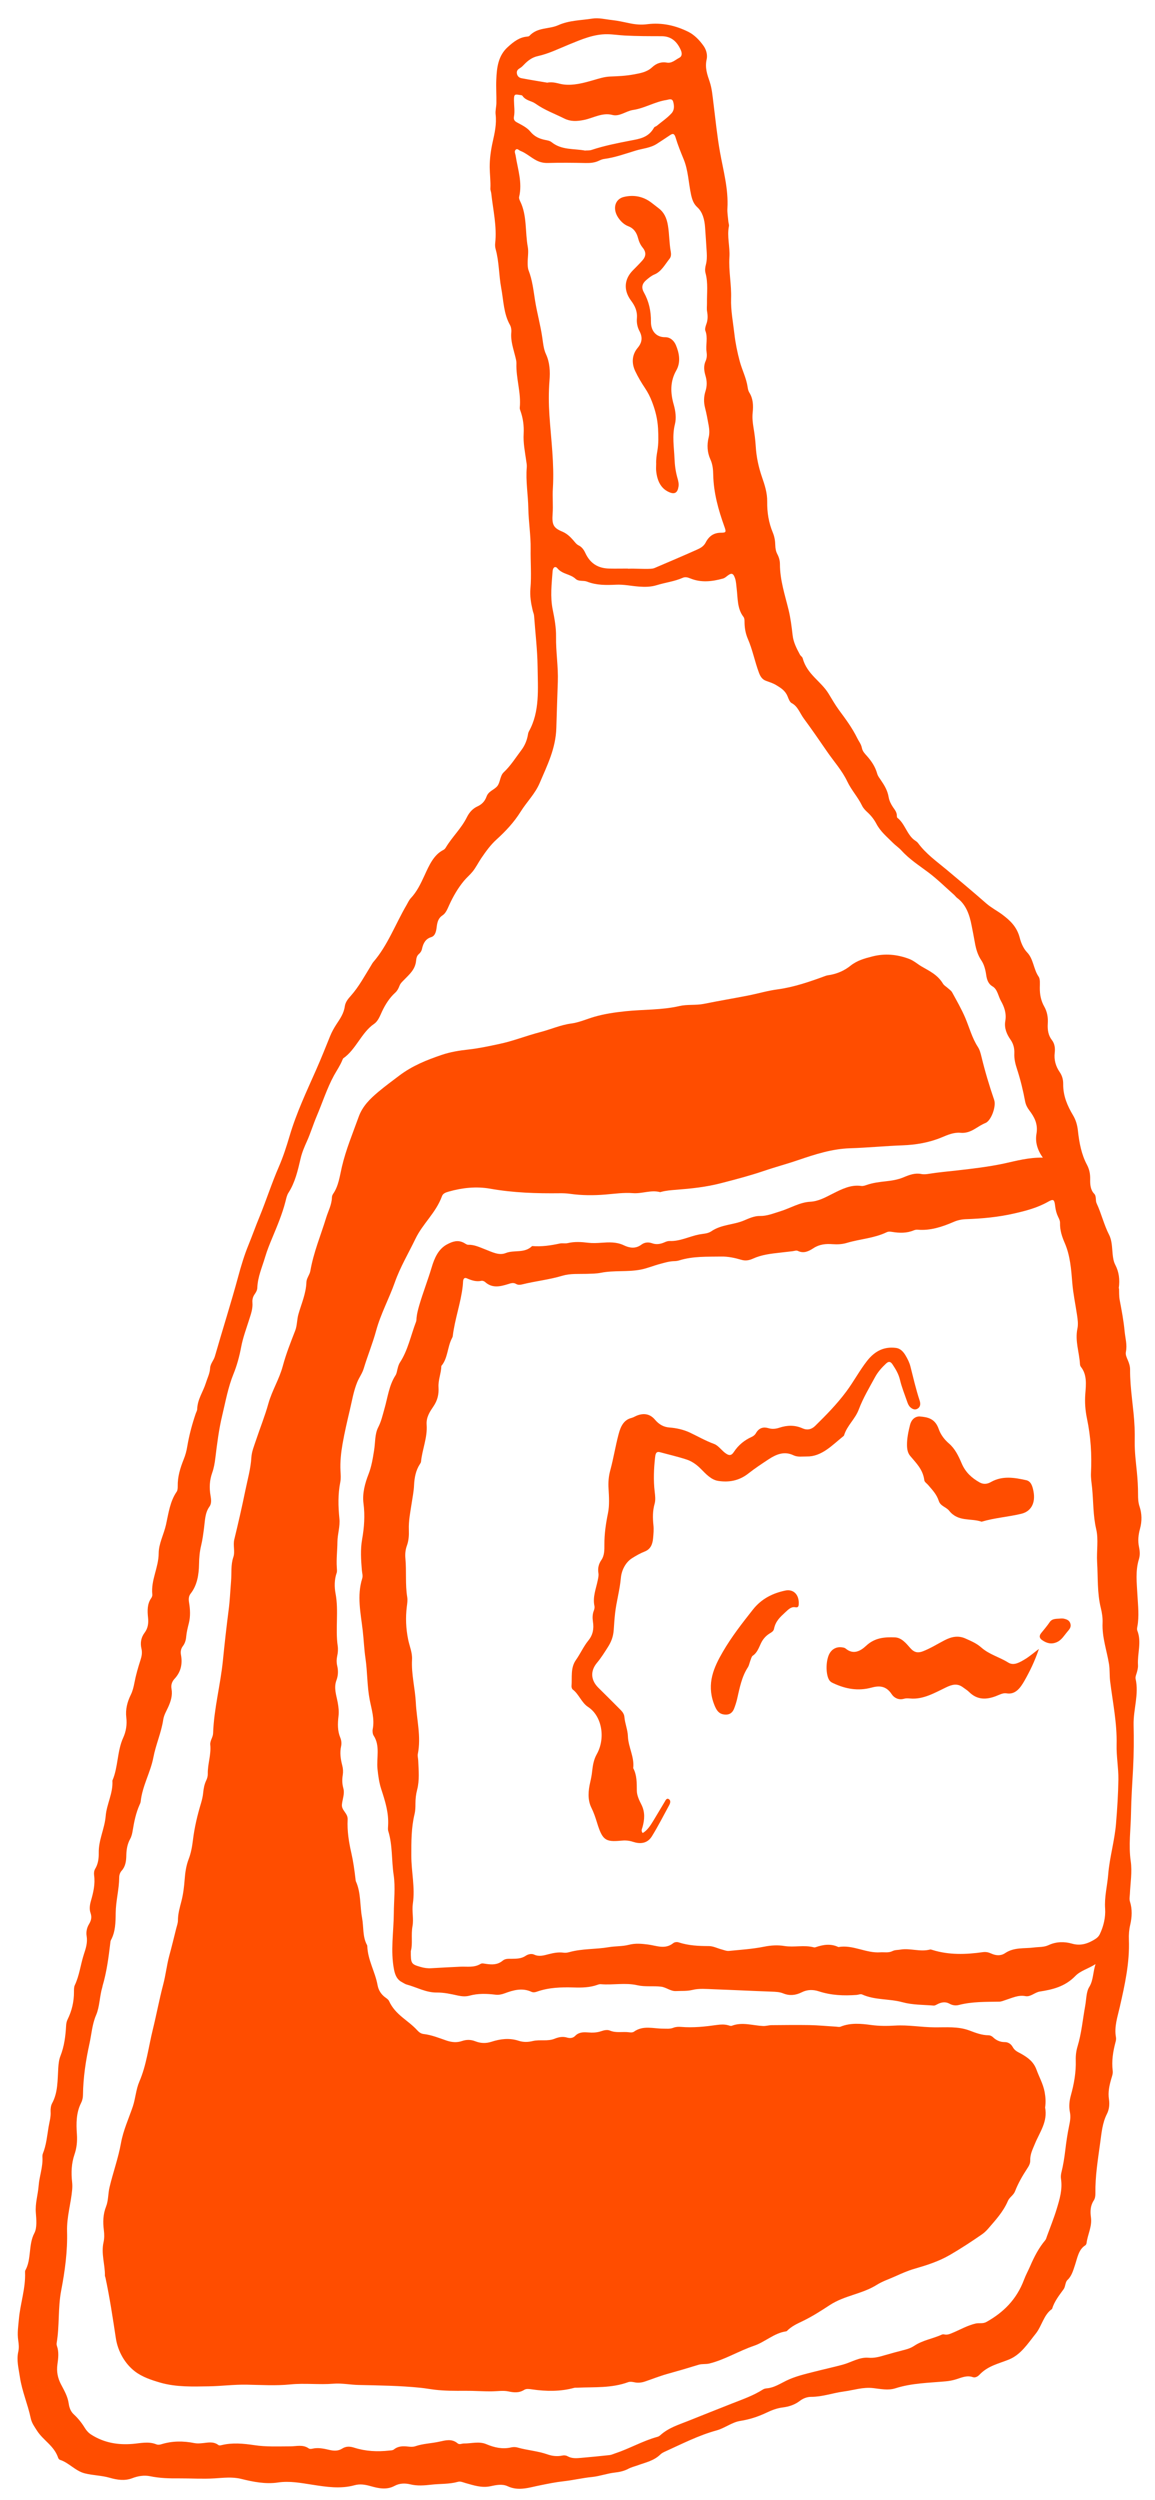 <svg width="49" height="106" viewBox="0 0 49 106" fill="none" xmlns="http://www.w3.org/2000/svg">
<path d="M47.474 54.631C47.481 54.766 47.471 54.945 47.501 55.112C47.584 55.554 47.669 55.991 47.711 56.445C47.739 56.736 47.826 57.015 47.766 57.314C47.74 57.436 47.796 57.55 47.841 57.656C47.898 57.788 47.944 57.921 47.943 58.074C47.937 58.898 48.101 59.703 48.134 60.523C48.142 60.723 48.142 60.925 48.139 61.125C48.134 61.553 48.188 61.977 48.23 62.4C48.262 62.719 48.281 63.038 48.281 63.359C48.281 63.53 48.287 63.701 48.343 63.87C48.447 64.177 48.45 64.501 48.365 64.813C48.293 65.074 48.266 65.328 48.323 65.598C48.359 65.768 48.369 65.946 48.316 66.114C48.164 66.609 48.227 67.115 48.254 67.62C48.278 68.07 48.336 68.523 48.25 68.973C48.239 69.023 48.232 69.088 48.248 69.132C48.442 69.614 48.248 70.108 48.278 70.593C48.286 70.713 48.254 70.831 48.22 70.944C48.197 71.018 48.161 71.106 48.176 71.175C48.327 71.84 48.077 72.477 48.092 73.133C48.105 73.746 48.102 74.36 48.071 74.971C48.036 75.609 47.993 76.25 47.982 76.886C47.972 77.56 47.872 78.23 47.971 78.917C48.036 79.364 47.955 79.843 47.934 80.308C47.929 80.414 47.904 80.517 47.937 80.623C48.041 80.949 48.024 81.281 47.949 81.609C47.899 81.818 47.884 82.027 47.892 82.239C47.929 83.225 47.719 84.158 47.505 85.099C47.412 85.511 47.262 85.929 47.344 86.382C47.355 86.443 47.344 86.517 47.326 86.58C47.22 86.978 47.154 87.38 47.206 87.801C47.221 87.922 47.175 88.035 47.142 88.149C47.062 88.427 47 88.709 47.047 89.01C47.08 89.227 47.054 89.448 46.959 89.632C46.767 90.008 46.732 90.437 46.675 90.85C46.579 91.558 46.46 92.268 46.472 92.992C46.474 93.1 46.457 93.214 46.402 93.297C46.257 93.516 46.247 93.761 46.283 94.019C46.335 94.41 46.141 94.74 46.096 95.106C46.092 95.142 46.066 95.185 46.041 95.201C45.761 95.374 45.71 95.718 45.609 96.025C45.531 96.259 45.468 96.5 45.287 96.668C45.188 96.76 45.205 96.945 45.125 97.057C44.938 97.318 44.734 97.565 44.632 97.898C44.281 98.136 44.196 98.628 43.94 98.945C43.602 99.365 43.31 99.839 42.791 100.046C42.373 100.214 41.907 100.309 41.553 100.686C41.48 100.763 41.373 100.823 41.272 100.788C41.018 100.698 40.789 100.81 40.555 100.882C40.415 100.925 40.273 100.952 40.128 100.965C39.407 101.032 38.684 101.037 37.977 101.264C37.675 101.359 37.352 101.287 37.048 101.253C36.613 101.201 36.212 101.341 35.795 101.397C35.331 101.459 34.881 101.626 34.407 101.624C34.243 101.624 34.072 101.687 33.932 101.795C33.708 101.967 33.457 102.041 33.206 102.073C32.956 102.104 32.732 102.192 32.502 102.302C32.15 102.469 31.782 102.585 31.407 102.644C31.048 102.7 30.751 102.95 30.402 103.046C29.64 103.253 28.921 103.623 28.192 103.954C28.13 103.983 28.066 104.017 28.016 104.066C27.739 104.336 27.393 104.403 27.067 104.522C26.929 104.572 26.786 104.604 26.654 104.675C26.468 104.774 26.276 104.812 26.073 104.835C25.754 104.871 25.444 104.988 25.123 105.021C24.716 105.06 24.314 105.158 23.906 105.203C23.574 105.24 23.246 105.307 22.916 105.374C22.462 105.462 22.008 105.635 21.536 105.413C21.307 105.305 21.041 105.363 20.807 105.413C20.437 105.493 20.1 105.376 19.754 105.28C19.644 105.249 19.537 105.195 19.428 105.226C19.056 105.331 18.676 105.304 18.3 105.347C17.999 105.381 17.7 105.406 17.401 105.332C17.176 105.278 16.946 105.287 16.742 105.397C16.399 105.583 16.049 105.5 15.727 105.41C15.489 105.343 15.274 105.307 15.044 105.37C14.444 105.536 13.85 105.442 13.25 105.349C12.767 105.275 12.289 105.181 11.791 105.255C11.272 105.332 10.746 105.23 10.233 105.102C9.854 105.008 9.475 105.057 9.102 105.08C8.605 105.111 8.11 105.078 7.614 105.08C7.193 105.084 6.781 105.075 6.364 104.988C6.117 104.938 5.857 104.977 5.605 105.075C5.29 105.194 4.968 105.145 4.648 105.053C4.304 104.954 3.946 104.956 3.595 104.867C3.197 104.767 2.919 104.41 2.541 104.293C2.513 104.284 2.481 104.246 2.469 104.213C2.295 103.693 1.842 103.48 1.571 103.06C1.462 102.889 1.346 102.736 1.302 102.523C1.176 101.929 0.931 101.381 0.842 100.772C0.791 100.419 0.693 100.071 0.776 99.706C0.812 99.547 0.797 99.385 0.773 99.228C0.725 98.918 0.776 98.617 0.803 98.313C0.863 97.651 1.09 97.023 1.063 96.345C1.063 96.318 1.062 96.286 1.072 96.266C1.343 95.79 1.195 95.174 1.46 94.677C1.574 94.461 1.544 94.104 1.52 93.817C1.487 93.419 1.61 93.057 1.639 92.673C1.669 92.268 1.824 91.882 1.8 91.464C1.797 91.412 1.8 91.353 1.819 91.308C1.962 90.954 1.997 90.571 2.059 90.19C2.095 89.969 2.164 89.76 2.147 89.526C2.14 89.412 2.159 89.272 2.21 89.178C2.463 88.715 2.439 88.189 2.472 87.677C2.484 87.5 2.502 87.326 2.564 87.171C2.725 86.763 2.78 86.333 2.804 85.891C2.809 85.798 2.825 85.708 2.866 85.625C3.045 85.263 3.14 84.874 3.138 84.45C3.138 84.358 3.137 84.25 3.171 84.174C3.368 83.764 3.418 83.291 3.559 82.857C3.641 82.611 3.722 82.364 3.675 82.083C3.647 81.91 3.686 81.733 3.773 81.587C3.863 81.436 3.908 81.297 3.841 81.108C3.782 80.944 3.809 80.764 3.857 80.596C3.959 80.243 4.044 79.888 3.992 79.506C3.98 79.412 3.992 79.311 4.038 79.236C4.162 79.03 4.194 78.796 4.189 78.555C4.18 78.007 4.439 77.533 4.483 77.003C4.525 76.484 4.803 76.032 4.768 75.495C5.017 74.922 4.965 74.243 5.229 73.672C5.347 73.412 5.394 73.121 5.358 72.818C5.317 72.472 5.402 72.157 5.546 71.863C5.627 71.699 5.668 71.528 5.704 71.342C5.765 71.02 5.856 70.704 5.956 70.396C6.012 70.227 6.042 70.074 6 69.895C5.941 69.647 5.99 69.418 6.135 69.225C6.274 69.041 6.307 68.829 6.281 68.591C6.25 68.296 6.241 68.004 6.418 67.755C6.445 67.717 6.468 67.654 6.462 67.607C6.396 66.991 6.729 66.47 6.732 65.856C6.734 65.445 6.952 65.052 7.044 64.638C7.149 64.155 7.215 63.649 7.498 63.243C7.535 63.189 7.541 63.092 7.54 63.015C7.532 62.6 7.651 62.229 7.797 61.865C7.865 61.696 7.913 61.521 7.943 61.335C8.024 60.854 8.149 60.386 8.304 59.932C8.325 59.871 8.364 59.809 8.366 59.746C8.378 59.325 8.617 59.011 8.732 58.64C8.797 58.429 8.901 58.238 8.914 58.004C8.926 57.811 9.065 57.687 9.117 57.505C9.441 56.373 9.799 55.258 10.107 54.119C10.227 53.674 10.364 53.218 10.542 52.784C10.7 52.397 10.845 51.988 11.005 51.601C11.293 50.9 11.525 50.17 11.827 49.476C12.009 49.06 12.155 48.608 12.287 48.161C12.579 47.175 13.008 46.273 13.414 45.354C13.62 44.887 13.812 44.41 14.003 43.934C14.077 43.752 14.167 43.59 14.271 43.431C14.42 43.203 14.585 42.977 14.627 42.671C14.655 42.475 14.778 42.34 14.888 42.215C15.224 41.837 15.47 41.377 15.74 40.94C15.773 40.886 15.803 40.828 15.842 40.783C16.444 40.089 16.779 39.172 17.25 38.368C17.307 38.271 17.351 38.165 17.427 38.082C17.682 37.813 17.844 37.477 18.008 37.12C18.201 36.7 18.398 36.241 18.813 36.035C18.852 36.015 18.889 35.976 18.913 35.934C19.186 35.478 19.567 35.133 19.808 34.648C19.915 34.434 20.061 34.28 20.256 34.19C20.428 34.111 20.563 33.99 20.641 33.774C20.727 33.536 20.963 33.495 21.098 33.329C21.225 33.174 21.21 32.893 21.369 32.745C21.658 32.475 21.877 32.125 22.119 31.803C22.247 31.634 22.34 31.433 22.386 31.208C22.399 31.143 22.405 31.071 22.435 31.017C22.91 30.169 22.817 29.203 22.807 28.266C22.798 27.549 22.71 26.834 22.659 26.118C22.653 26.034 22.619 25.967 22.601 25.891C22.527 25.581 22.474 25.268 22.503 24.945C22.552 24.387 22.503 23.828 22.512 23.272C22.521 22.708 22.425 22.135 22.414 21.565C22.404 20.978 22.298 20.398 22.348 19.809C22.356 19.719 22.336 19.623 22.323 19.529C22.271 19.151 22.192 18.782 22.216 18.385C22.234 18.057 22.189 17.719 22.074 17.407C22.061 17.371 22.047 17.328 22.05 17.29C22.115 16.65 21.886 16.043 21.909 15.407C21.912 15.31 21.886 15.227 21.865 15.137C21.783 14.793 21.656 14.461 21.692 14.085C21.703 13.985 21.682 13.859 21.635 13.778C21.366 13.303 21.363 12.746 21.264 12.214C21.162 11.666 21.177 11.097 21.026 10.56C21.007 10.486 20.998 10.4 21.007 10.322C21.088 9.595 20.916 8.897 20.84 8.189C20.832 8.124 20.799 8.059 20.804 7.995C20.82 7.692 20.778 7.389 20.775 7.092C20.773 6.741 20.822 6.375 20.9 6.025C20.986 5.641 21.074 5.258 21.026 4.849C21.008 4.696 21.056 4.532 21.059 4.373C21.065 4.042 21.041 3.705 21.055 3.382C21.074 2.879 21.13 2.37 21.536 2C21.796 1.762 22.04 1.579 22.363 1.552C22.396 1.548 22.437 1.544 22.459 1.521C22.81 1.144 23.282 1.247 23.68 1.069C24.148 0.86 24.638 0.865 25.121 0.789C25.404 0.744 25.676 0.82 25.953 0.849C26.219 0.878 26.482 0.939 26.745 0.993C26.987 1.042 27.225 1.058 27.473 1.025C28.072 0.95 28.661 1.078 29.207 1.352C29.448 1.472 29.678 1.699 29.857 1.959C29.968 2.121 30.022 2.335 29.978 2.524C29.9 2.869 30.004 3.162 30.103 3.452C30.207 3.757 30.228 4.069 30.269 4.386C30.354 5.069 30.422 5.753 30.542 6.432C30.682 7.225 30.908 8.005 30.86 8.836C30.849 9.02 30.884 9.207 30.9 9.395C30.906 9.461 30.936 9.531 30.924 9.591C30.836 10.029 30.974 10.459 30.945 10.901C30.908 11.486 31.037 12.068 31.016 12.658C31 13.164 31.1 13.663 31.156 14.158C31.198 14.533 31.279 14.928 31.38 15.308C31.481 15.688 31.664 16.029 31.72 16.425C31.73 16.502 31.751 16.585 31.791 16.647C31.951 16.902 31.963 17.192 31.932 17.49C31.908 17.708 31.932 17.913 31.966 18.124C32.01 18.385 32.045 18.65 32.061 18.915C32.088 19.371 32.18 19.8 32.326 20.225C32.439 20.553 32.553 20.895 32.548 21.265C32.541 21.726 32.612 22.165 32.785 22.578C32.857 22.749 32.887 22.931 32.891 23.12C32.894 23.257 32.918 23.385 32.98 23.5C33.048 23.628 33.088 23.771 33.088 23.917C33.088 24.596 33.3 25.221 33.454 25.854C33.542 26.218 33.585 26.571 33.627 26.938C33.661 27.239 33.801 27.504 33.939 27.76C33.969 27.814 34.036 27.848 34.052 27.906C34.239 28.598 34.822 28.872 35.153 29.412C35.294 29.643 35.43 29.882 35.592 30.104C35.869 30.479 36.153 30.857 36.368 31.297C36.434 31.433 36.532 31.545 36.564 31.709C36.594 31.861 36.693 31.956 36.782 32.057C36.971 32.27 37.132 32.506 37.215 32.805C37.245 32.909 37.308 32.985 37.364 33.068C37.513 33.286 37.652 33.507 37.7 33.796C37.728 33.956 37.798 34.093 37.882 34.219C37.958 34.333 38.052 34.433 38.049 34.599C38.049 34.624 38.055 34.662 38.069 34.673C38.388 34.913 38.481 35.403 38.81 35.63C38.858 35.664 38.911 35.697 38.947 35.745C39.291 36.21 39.735 36.52 40.153 36.869C40.717 37.342 41.283 37.813 41.837 38.3C42.056 38.491 42.304 38.614 42.529 38.783C42.854 39.028 43.144 39.295 43.265 39.772C43.32 39.994 43.43 40.231 43.574 40.379C43.847 40.66 43.847 41.102 44.065 41.412C44.135 41.513 44.114 41.72 44.113 41.88C44.11 42.17 44.165 42.437 44.301 42.676C44.426 42.896 44.469 43.136 44.451 43.399C44.435 43.658 44.469 43.9 44.63 44.103C44.741 44.246 44.77 44.435 44.746 44.63C44.708 44.941 44.794 45.217 44.952 45.448C45.06 45.604 45.107 45.77 45.105 45.961C45.099 46.469 45.287 46.891 45.522 47.285C45.644 47.491 45.704 47.7 45.731 47.947C45.785 48.451 45.881 48.95 46.113 49.384C46.215 49.577 46.254 49.77 46.25 49.988C46.245 50.219 46.259 50.447 46.42 50.613C46.526 50.725 46.463 50.894 46.525 51.024C46.726 51.453 46.836 51.934 47.054 52.357C47.176 52.595 47.176 52.896 47.203 53.172C47.22 53.334 47.242 53.485 47.314 53.626C47.468 53.921 47.517 54.244 47.462 54.624L47.474 54.631ZM46.487 83.27C46.158 83.481 45.844 83.549 45.618 83.782C45.181 84.232 44.654 84.355 44.114 84.439C43.901 84.472 43.72 84.675 43.507 84.634C43.203 84.574 42.938 84.711 42.66 84.798C42.574 84.825 42.487 84.866 42.401 84.868C41.825 84.879 41.248 84.861 40.678 85.009C40.549 85.043 40.41 85.027 40.284 84.956C40.122 84.865 39.959 84.886 39.797 84.962C39.735 84.991 39.67 85.039 39.609 85.034C39.165 84.998 38.713 85.009 38.284 84.891C37.718 84.737 37.127 84.81 36.577 84.564C36.511 84.533 36.424 84.574 36.346 84.582C35.801 84.623 35.266 84.603 34.732 84.428C34.502 84.353 34.252 84.349 34.015 84.47C33.762 84.598 33.499 84.628 33.231 84.519C33.072 84.454 32.905 84.45 32.736 84.443C31.914 84.414 31.091 84.371 30.269 84.342C29.969 84.331 29.661 84.3 29.372 84.371C29.136 84.428 28.911 84.407 28.681 84.419C28.446 84.432 28.267 84.257 28.04 84.232C27.706 84.194 27.363 84.246 27.044 84.173C26.521 84.052 26.004 84.173 25.486 84.127C25.443 84.124 25.398 84.135 25.356 84.151C25.022 84.273 24.673 84.277 24.333 84.266C23.807 84.252 23.289 84.264 22.781 84.443C22.706 84.47 22.625 84.486 22.549 84.452C22.159 84.27 21.783 84.376 21.405 84.517C21.277 84.564 21.151 84.589 21.011 84.571C20.647 84.528 20.28 84.515 19.919 84.614C19.751 84.659 19.595 84.645 19.426 84.609C19.131 84.544 18.831 84.477 18.533 84.481C18.077 84.488 17.676 84.255 17.247 84.14C17.182 84.122 17.124 84.077 17.062 84.046C16.859 83.947 16.767 83.767 16.716 83.508C16.561 82.711 16.701 81.919 16.707 81.124C16.71 80.578 16.779 80.02 16.7 79.492C16.608 78.875 16.658 78.238 16.473 77.639C16.45 77.569 16.461 77.481 16.465 77.402C16.497 76.85 16.334 76.349 16.173 75.856C16.083 75.576 16.046 75.295 16.015 75.004C15.967 74.531 16.137 74.023 15.851 73.587C15.809 73.522 15.796 73.4 15.812 73.317C15.9 72.879 15.76 72.465 15.683 72.063C15.572 71.485 15.59 70.897 15.506 70.319C15.448 69.931 15.434 69.528 15.388 69.133C15.304 68.398 15.134 67.663 15.367 66.923C15.403 66.809 15.36 66.685 15.351 66.566C15.316 66.13 15.285 65.701 15.364 65.256C15.45 64.766 15.489 64.26 15.421 63.746C15.364 63.316 15.489 62.876 15.632 62.51C15.764 62.171 15.816 61.836 15.871 61.49C15.924 61.164 15.897 60.802 16.044 60.519C16.172 60.272 16.229 60.013 16.304 59.75C16.446 59.262 16.503 58.734 16.781 58.31C16.826 58.24 16.841 58.139 16.862 58.051C16.888 57.948 16.912 57.851 16.97 57.763C17.306 57.249 17.43 56.615 17.652 56.036C17.67 55.99 17.667 55.932 17.671 55.878C17.689 55.691 17.737 55.516 17.788 55.337C17.946 54.8 18.148 54.285 18.309 53.748C18.429 53.345 18.595 52.952 18.977 52.754C19.217 52.627 19.434 52.566 19.676 52.692C19.737 52.723 19.799 52.779 19.861 52.777C20.125 52.768 20.361 52.887 20.607 52.981C20.882 53.087 21.172 53.242 21.455 53.128C21.822 52.983 22.244 53.152 22.575 52.831C22.971 52.864 23.36 52.808 23.75 52.723C23.858 52.7 23.974 52.732 24.082 52.707C24.371 52.638 24.661 52.655 24.948 52.691C25.138 52.714 25.323 52.705 25.512 52.691C25.831 52.669 26.153 52.649 26.468 52.8C26.706 52.914 26.962 52.957 27.21 52.772C27.344 52.671 27.503 52.655 27.663 52.712C27.84 52.777 28.014 52.75 28.187 52.674C28.259 52.642 28.339 52.613 28.414 52.617C28.845 52.635 29.238 52.424 29.654 52.341C29.825 52.307 30.023 52.31 30.171 52.209C30.605 51.91 31.111 51.939 31.568 51.745C31.777 51.656 32.007 51.55 32.245 51.556C32.539 51.561 32.812 51.446 33.093 51.361C33.523 51.229 33.927 50.975 34.376 50.952C34.72 50.934 35.021 50.766 35.321 50.613C35.715 50.415 36.099 50.219 36.541 50.283C36.615 50.294 36.696 50.265 36.77 50.24C37.039 50.147 37.314 50.114 37.592 50.084C37.845 50.056 38.094 50.017 38.338 49.914C38.577 49.813 38.824 49.721 39.09 49.777C39.197 49.799 39.313 49.784 39.422 49.766C39.818 49.703 40.216 49.669 40.612 49.624C41.283 49.547 41.949 49.471 42.615 49.327C43.129 49.215 43.645 49.071 44.242 49.082C44.008 48.759 43.913 48.419 43.971 48.076C44.045 47.646 43.878 47.359 43.666 47.076C43.582 46.965 43.519 46.847 43.49 46.698C43.403 46.23 43.29 45.768 43.144 45.321C43.074 45.107 43.021 44.894 43.032 44.662C43.042 44.44 42.989 44.248 42.866 44.073C42.71 43.853 42.598 43.584 42.648 43.298C42.707 42.959 42.603 42.687 42.463 42.437C42.347 42.23 42.317 41.943 42.107 41.822C41.934 41.723 41.869 41.547 41.84 41.345C41.807 41.116 41.752 40.896 41.632 40.718C41.478 40.491 41.404 40.233 41.356 39.956C41.316 39.72 41.267 39.487 41.222 39.253C41.132 38.77 40.973 38.34 40.601 38.068C40.555 38.033 40.519 37.977 40.474 37.938C40.117 37.623 39.773 37.282 39.398 36.999C39.004 36.702 38.591 36.442 38.245 36.062C38.129 35.936 37.989 35.844 37.873 35.727C37.631 35.482 37.358 35.264 37.183 34.933C37.079 34.736 36.949 34.574 36.798 34.437C36.708 34.354 36.624 34.268 36.568 34.152C36.391 33.787 36.123 33.507 35.944 33.131C35.72 32.662 35.374 32.284 35.085 31.862C34.764 31.394 34.439 30.924 34.103 30.468C33.936 30.243 33.845 29.942 33.584 29.81C33.506 29.77 33.454 29.63 33.412 29.524C33.312 29.277 33.121 29.165 32.936 29.052C32.8 28.967 32.646 28.922 32.497 28.866C32.347 28.812 32.264 28.7 32.198 28.524C32.021 28.052 31.926 27.542 31.724 27.081C31.637 26.879 31.593 26.655 31.587 26.425C31.584 26.331 31.596 26.227 31.541 26.154C31.272 25.81 31.303 25.365 31.252 24.949C31.234 24.803 31.23 24.655 31.183 24.518C31.111 24.309 31.04 24.279 30.879 24.399C30.813 24.448 30.751 24.508 30.675 24.529C30.213 24.657 29.75 24.713 29.29 24.526C29.18 24.481 29.073 24.45 28.963 24.499C28.607 24.655 28.23 24.697 27.864 24.81C27.613 24.888 27.359 24.89 27.1 24.87C26.778 24.846 26.459 24.774 26.133 24.791C25.721 24.81 25.309 24.819 24.907 24.661C24.75 24.598 24.556 24.668 24.42 24.544C24.187 24.327 23.864 24.356 23.647 24.095C23.557 23.987 23.456 24.055 23.444 24.218C23.404 24.762 23.337 25.3 23.449 25.85C23.526 26.225 23.596 26.614 23.59 26.996C23.58 27.637 23.688 28.266 23.665 28.909C23.643 29.56 23.62 30.212 23.602 30.862C23.577 31.749 23.207 32.464 22.894 33.203C22.701 33.657 22.349 33.997 22.092 34.408C21.801 34.873 21.444 35.25 21.067 35.592C20.811 35.823 20.613 36.1 20.417 36.387C20.294 36.569 20.195 36.772 20.055 36.949C19.937 37.095 19.801 37.205 19.683 37.347C19.432 37.65 19.229 37.997 19.059 38.37C18.984 38.536 18.912 38.722 18.776 38.808C18.602 38.92 18.554 39.084 18.528 39.289C18.506 39.477 18.47 39.68 18.292 39.734C18.067 39.803 17.958 39.976 17.904 40.228C17.885 40.322 17.835 40.395 17.769 40.451C17.689 40.52 17.664 40.615 17.653 40.727C17.619 41.107 17.369 41.309 17.158 41.529C17.074 41.617 16.988 41.684 16.942 41.812C16.901 41.922 16.846 42.019 16.761 42.094C16.528 42.307 16.354 42.576 16.209 42.882C16.119 43.075 16.043 43.294 15.868 43.413C15.337 43.776 15.095 44.507 14.564 44.871C14.548 44.884 14.539 44.914 14.528 44.938C14.432 45.177 14.288 45.383 14.167 45.602C13.871 46.145 13.677 46.759 13.43 47.338C13.286 47.678 13.176 48.044 13.023 48.384C12.918 48.617 12.814 48.858 12.755 49.111C12.635 49.626 12.519 50.136 12.239 50.57C12.173 50.671 12.143 50.81 12.112 50.938C11.975 51.473 11.764 51.97 11.557 52.469C11.444 52.739 11.333 53.011 11.248 53.296C11.122 53.727 10.933 54.134 10.916 54.604C10.912 54.712 10.854 54.802 10.796 54.885C10.729 54.982 10.698 55.103 10.709 55.222C10.731 55.489 10.644 55.718 10.569 55.955C10.447 56.341 10.303 56.723 10.229 57.123C10.155 57.517 10.047 57.907 9.907 58.251C9.675 58.82 9.567 59.431 9.426 60.02C9.287 60.599 9.209 61.213 9.136 61.818C9.11 62.033 9.074 62.243 9.005 62.436C8.889 62.759 8.874 63.08 8.932 63.415C8.961 63.577 8.979 63.752 8.887 63.878C8.695 64.142 8.698 64.465 8.657 64.778C8.624 65.029 8.593 65.281 8.534 65.525C8.471 65.784 8.448 66.043 8.444 66.314C8.436 66.773 8.364 67.215 8.087 67.568C8.005 67.674 7.996 67.796 8.02 67.941C8.069 68.231 8.084 68.528 8.014 68.813C7.966 69.005 7.917 69.193 7.899 69.395C7.887 69.541 7.845 69.681 7.758 69.793C7.677 69.899 7.651 70.025 7.678 70.166C7.752 70.568 7.662 70.903 7.406 71.178C7.302 71.292 7.245 71.429 7.277 71.607C7.325 71.885 7.247 72.13 7.138 72.373C7.06 72.548 6.955 72.712 6.925 72.913C6.842 73.467 6.612 73.96 6.507 74.512C6.384 75.153 6.039 75.715 5.968 76.387C5.962 76.438 5.937 76.486 5.916 76.533C5.768 76.868 5.692 77.23 5.632 77.598C5.611 77.731 5.583 77.861 5.52 77.973C5.405 78.182 5.364 78.409 5.359 78.656C5.356 78.901 5.325 79.135 5.162 79.315C5.096 79.389 5.057 79.49 5.057 79.602C5.053 80.111 4.913 80.6 4.908 81.11C4.904 81.508 4.898 81.908 4.705 82.261C4.687 82.292 4.684 82.337 4.68 82.376C4.606 82.994 4.526 83.612 4.35 84.205C4.346 84.218 4.347 84.232 4.343 84.245C4.223 84.634 4.232 85.077 4.078 85.434C3.908 85.828 3.884 86.25 3.794 86.655C3.639 87.362 3.529 88.084 3.52 88.821C3.519 88.94 3.493 89.059 3.439 89.165C3.23 89.576 3.23 90.037 3.262 90.484C3.284 90.79 3.253 91.077 3.162 91.34C3.029 91.729 3.015 92.117 3.059 92.518C3.071 92.625 3.071 92.727 3.062 92.835C3.01 93.428 2.829 93.99 2.845 94.601C2.869 95.451 2.753 96.297 2.595 97.12C2.454 97.857 2.529 98.608 2.404 99.34C2.398 99.378 2.401 99.423 2.413 99.459C2.507 99.72 2.472 99.983 2.436 100.248C2.395 100.549 2.445 100.817 2.583 101.084C2.716 101.34 2.871 101.597 2.914 101.902C2.943 102.104 3.007 102.253 3.137 102.372C3.314 102.536 3.468 102.727 3.601 102.945C3.675 103.066 3.765 103.159 3.878 103.23C4.424 103.576 5.014 103.668 5.617 103.619C5.959 103.592 6.298 103.5 6.639 103.639C6.698 103.662 6.775 103.655 6.838 103.635C7.307 103.489 7.778 103.489 8.253 103.585C8.351 103.604 8.453 103.599 8.554 103.59C8.796 103.572 9.039 103.493 9.268 103.668C9.299 103.691 9.355 103.682 9.397 103.671C9.86 103.556 10.326 103.603 10.787 103.671C11.298 103.749 11.808 103.723 12.318 103.722C12.584 103.722 12.847 103.633 13.098 103.81C13.14 103.841 13.209 103.832 13.262 103.819C13.497 103.768 13.727 103.815 13.957 103.869C14.145 103.914 14.339 103.931 14.513 103.819C14.685 103.709 14.85 103.722 15.029 103.779C15.516 103.934 16.014 103.956 16.515 103.9C16.581 103.893 16.659 103.896 16.709 103.855C16.9 103.702 17.106 103.709 17.318 103.732C17.417 103.743 17.524 103.75 17.617 103.718C17.952 103.603 18.3 103.599 18.64 103.523C18.897 103.468 19.166 103.385 19.414 103.595C19.492 103.662 19.588 103.601 19.676 103.601C19.996 103.606 20.321 103.496 20.638 103.632C20.978 103.776 21.324 103.851 21.685 103.767C21.771 103.747 21.865 103.747 21.95 103.77C22.371 103.891 22.807 103.916 23.223 104.062C23.429 104.134 23.638 104.158 23.852 104.113C23.932 104.096 24.008 104.102 24.082 104.143C24.262 104.244 24.453 104.228 24.641 104.212C25.047 104.177 25.453 104.136 25.859 104.093C25.936 104.086 26.01 104.048 26.085 104.024C26.696 103.824 27.268 103.489 27.887 103.32C27.929 103.309 27.972 103.286 28.007 103.255C28.36 102.934 28.786 102.808 29.196 102.644C29.817 102.394 30.44 102.149 31.063 101.902C31.506 101.727 31.957 101.574 32.374 101.307C32.421 101.277 32.481 101.268 32.535 101.262C32.83 101.239 33.091 101.068 33.353 100.94C33.738 100.752 34.139 100.662 34.535 100.56C34.937 100.457 35.341 100.37 35.742 100.262C36.109 100.165 36.457 99.931 36.843 99.965C37.073 99.985 37.285 99.933 37.502 99.868C37.803 99.781 38.105 99.698 38.409 99.621C38.541 99.587 38.664 99.54 38.785 99.46C39.153 99.215 39.577 99.16 39.965 98.981C39.995 98.969 40.033 98.97 40.065 98.978C40.192 99.005 40.304 98.956 40.421 98.906C40.744 98.772 41.053 98.59 41.395 98.514C41.547 98.482 41.699 98.533 41.852 98.446C42.55 98.053 43.123 97.516 43.447 96.648C43.519 96.455 43.62 96.275 43.701 96.088C43.875 95.682 44.072 95.306 44.343 94.983C44.38 94.938 44.398 94.868 44.419 94.806C44.555 94.43 44.705 94.064 44.824 93.675C44.956 93.241 45.081 92.837 45.011 92.372C44.997 92.284 45.011 92.183 45.032 92.097C45.105 91.801 45.153 91.502 45.19 91.196C45.232 90.839 45.283 90.484 45.356 90.135C45.397 89.936 45.432 89.754 45.389 89.549C45.343 89.313 45.364 89.084 45.43 88.843C45.564 88.362 45.654 87.864 45.638 87.349C45.632 87.147 45.657 86.951 45.716 86.758C45.883 86.205 45.934 85.619 46.038 85.048C46.087 84.778 46.081 84.454 46.208 84.25C46.392 83.955 46.359 83.623 46.483 83.261L46.487 83.27ZM17.429 82.715C17.424 83.254 17.444 83.279 17.837 83.394C17.99 83.439 18.142 83.461 18.3 83.45C18.712 83.425 19.122 83.405 19.534 83.385C19.822 83.373 20.113 83.434 20.39 83.266C20.45 83.228 20.543 83.257 20.62 83.266C20.867 83.302 21.107 83.313 21.327 83.129C21.441 83.034 21.583 83.052 21.716 83.05C21.916 83.046 22.115 83.05 22.301 82.924C22.408 82.852 22.553 82.823 22.659 82.872C22.876 82.974 23.08 82.904 23.28 82.854C23.491 82.8 23.694 82.762 23.909 82.791C23.984 82.802 24.065 82.791 24.141 82.771C24.694 82.614 25.264 82.654 25.823 82.558C26.106 82.51 26.405 82.528 26.679 82.457C26.962 82.385 27.213 82.41 27.49 82.445C27.841 82.488 28.213 82.668 28.562 82.387C28.619 82.34 28.72 82.331 28.789 82.353C29.21 82.492 29.639 82.51 30.073 82.511C30.258 82.511 30.442 82.609 30.627 82.657C30.724 82.683 30.825 82.726 30.921 82.717C31.421 82.668 31.923 82.636 32.416 82.537C32.708 82.479 32.993 82.461 33.279 82.508C33.694 82.574 34.115 82.454 34.527 82.565C34.548 82.571 34.572 82.569 34.594 82.562C34.918 82.45 35.242 82.396 35.568 82.553C36.174 82.441 36.738 82.82 37.343 82.776C37.517 82.764 37.694 82.809 37.866 82.722C37.971 82.67 38.086 82.681 38.195 82.661C38.616 82.589 39.037 82.771 39.458 82.657C39.489 82.65 39.525 82.666 39.556 82.675C40.263 82.895 40.979 82.87 41.696 82.769C41.824 82.751 41.932 82.773 42.051 82.827C42.242 82.915 42.451 82.937 42.635 82.814C43.023 82.551 43.454 82.625 43.866 82.571C44.075 82.544 44.286 82.565 44.487 82.47C44.809 82.32 45.155 82.315 45.475 82.407C45.845 82.515 46.153 82.41 46.465 82.214C46.544 82.164 46.612 82.102 46.66 82.003C46.82 81.67 46.908 81.281 46.884 80.931C46.848 80.425 46.976 79.957 47.015 79.474C47.072 78.751 47.287 78.05 47.346 77.322C47.397 76.699 47.438 76.074 47.447 75.447C47.453 74.957 47.359 74.468 47.371 73.973C47.394 73.059 47.206 72.173 47.096 71.279C47.066 71.04 47.087 70.8 47.05 70.562C46.956 69.978 46.749 69.422 46.776 68.807C46.785 68.598 46.751 68.378 46.701 68.175C46.543 67.537 46.584 66.879 46.544 66.231C46.517 65.764 46.609 65.279 46.505 64.833C46.37 64.256 46.389 63.67 46.332 63.09C46.311 62.88 46.274 62.665 46.284 62.454C46.323 61.678 46.274 60.91 46.116 60.157C46.042 59.802 46.015 59.454 46.044 59.089C46.074 58.694 46.12 58.281 45.854 57.95C45.833 57.923 45.82 57.878 45.817 57.84C45.789 57.337 45.6 56.854 45.708 56.336C45.749 56.141 45.72 55.941 45.69 55.741C45.624 55.294 45.529 54.856 45.492 54.402C45.445 53.819 45.403 53.233 45.168 52.696C45.054 52.435 44.964 52.161 44.971 51.856C44.974 51.759 44.932 51.678 44.892 51.597C44.823 51.456 44.785 51.309 44.765 51.145C44.731 50.847 44.69 50.826 44.466 50.952C44.011 51.211 43.514 51.339 43.032 51.449C42.358 51.604 41.666 51.669 40.977 51.692C40.8 51.698 40.625 51.734 40.454 51.809C39.962 52.022 39.461 52.184 38.929 52.138C38.875 52.132 38.816 52.145 38.765 52.166C38.463 52.291 38.156 52.282 37.846 52.231C37.768 52.219 37.691 52.209 37.616 52.246C37.072 52.505 36.485 52.53 35.925 52.698C35.727 52.757 35.531 52.766 35.328 52.752C35.048 52.73 34.768 52.752 34.514 52.919C34.303 53.058 34.093 53.157 33.846 53.036C33.782 53.006 33.694 53.042 33.616 53.051C33.439 53.071 33.263 53.092 33.085 53.112C32.697 53.155 32.309 53.199 31.942 53.366C31.779 53.44 31.625 53.465 31.454 53.415C31.174 53.332 30.879 53.271 30.602 53.276C30.007 53.287 29.401 53.256 28.813 53.44C28.738 53.464 28.658 53.471 28.581 53.472C28.38 53.48 28.189 53.539 27.993 53.592C27.723 53.663 27.462 53.775 27.186 53.829C26.623 53.939 26.055 53.853 25.494 53.964C25.296 54.004 25.096 54.002 24.894 54.01C24.55 54.02 24.192 53.99 23.862 54.089C23.298 54.258 22.723 54.316 22.157 54.456C22.068 54.478 21.978 54.487 21.895 54.438C21.774 54.366 21.664 54.411 21.542 54.449C21.217 54.548 20.886 54.629 20.581 54.357C20.541 54.321 20.473 54.294 20.425 54.305C20.207 54.354 20.005 54.287 19.805 54.199C19.709 54.155 19.656 54.209 19.646 54.327C19.64 54.393 19.64 54.46 19.631 54.527C19.549 55.253 19.294 55.928 19.207 56.653C19.202 56.691 19.18 56.727 19.163 56.761C18.98 57.125 18.996 57.599 18.724 57.914C18.718 58.222 18.585 58.505 18.604 58.818C18.622 59.121 18.56 59.375 18.39 59.627C18.244 59.843 18.076 60.081 18.1 60.409C18.14 60.953 17.913 61.444 17.862 61.971C17.859 62.008 17.834 62.045 17.814 62.076C17.641 62.339 17.581 62.651 17.566 62.973C17.555 63.229 17.504 63.472 17.467 63.721C17.41 64.099 17.33 64.48 17.345 64.867C17.354 65.099 17.339 65.325 17.262 65.534C17.196 65.714 17.182 65.899 17.199 66.081C17.249 66.625 17.187 67.177 17.277 67.721C17.298 67.847 17.276 67.987 17.259 68.119C17.201 68.587 17.221 69.047 17.315 69.51C17.372 69.795 17.497 70.067 17.48 70.362C17.446 70.984 17.61 71.578 17.641 72.189C17.677 72.915 17.874 73.632 17.725 74.371C17.709 74.456 17.74 74.555 17.743 74.648C17.76 75.061 17.802 75.477 17.697 75.883C17.646 76.077 17.625 76.272 17.625 76.474C17.625 76.62 17.622 76.773 17.588 76.912C17.446 77.495 17.449 78.088 17.45 78.688C17.45 79.364 17.616 80.032 17.515 80.711C17.468 81.03 17.557 81.358 17.5 81.668C17.432 82.039 17.515 82.416 17.432 82.711L17.429 82.715ZM26.641 24.113C26.963 24.099 27.287 24.133 27.61 24.115C27.666 24.111 27.723 24.104 27.774 24.081C28.369 23.827 28.966 23.574 29.56 23.308C29.703 23.245 29.851 23.171 29.939 23C30.087 22.711 30.303 22.589 30.583 22.587C30.813 22.587 30.813 22.555 30.729 22.32C30.478 21.621 30.275 20.904 30.258 20.133C30.254 19.904 30.234 19.688 30.138 19.479C30.006 19.189 29.984 18.866 30.064 18.547C30.108 18.371 30.094 18.203 30.064 18.034C30.019 17.787 29.975 17.537 29.912 17.295C29.849 17.052 29.857 16.811 29.929 16.587C30.002 16.357 29.995 16.149 29.929 15.928C29.869 15.722 29.841 15.513 29.936 15.306C29.992 15.184 29.995 15.05 29.975 14.915C29.933 14.621 30.039 14.317 29.924 14.023C29.897 13.955 29.932 13.836 29.962 13.753C30.031 13.573 30.032 13.398 29.998 13.207C29.977 13.094 29.995 12.969 29.993 12.848C29.987 12.425 30.045 11.998 29.932 11.582C29.9 11.466 29.914 11.344 29.945 11.227C29.99 11.059 29.993 10.885 29.983 10.712C29.96 10.351 29.939 9.993 29.912 9.634C29.888 9.306 29.807 8.991 29.583 8.787C29.425 8.643 29.365 8.468 29.318 8.256C29.21 7.755 29.199 7.225 29.002 6.748C28.879 6.449 28.756 6.148 28.663 5.836C28.604 5.641 28.535 5.658 28.419 5.735C28.235 5.859 28.05 5.98 27.866 6.099C27.584 6.279 27.267 6.294 26.966 6.386C26.524 6.521 26.088 6.679 25.634 6.739C25.557 6.748 25.482 6.78 25.41 6.814C25.229 6.901 25.044 6.915 24.852 6.912C24.318 6.901 23.781 6.894 23.247 6.91C23.074 6.915 22.918 6.883 22.762 6.804C22.526 6.683 22.321 6.49 22.074 6.395C22.005 6.368 21.938 6.268 21.864 6.364C21.813 6.431 21.862 6.514 21.874 6.591C21.965 7.173 22.169 7.741 22.023 8.353C22.011 8.405 22.043 8.483 22.07 8.539C22.365 9.14 22.273 9.832 22.392 10.476C22.431 10.69 22.383 10.928 22.386 11.153C22.386 11.258 22.39 11.375 22.426 11.467C22.583 11.87 22.631 12.306 22.698 12.733C22.783 13.27 22.931 13.785 23.008 14.326C23.04 14.549 23.065 14.807 23.16 15.011C23.328 15.371 23.342 15.749 23.312 16.137C23.273 16.629 23.276 17.113 23.309 17.609C23.378 18.639 23.52 19.668 23.455 20.709C23.432 21.068 23.471 21.428 23.444 21.789C23.411 22.248 23.482 22.385 23.849 22.537C24.038 22.616 24.18 22.745 24.317 22.902C24.389 22.985 24.455 23.081 24.551 23.126C24.683 23.189 24.771 23.311 24.835 23.452C25.055 23.924 25.411 24.095 25.837 24.106C26.105 24.113 26.371 24.106 26.638 24.106L26.641 24.113ZM23.207 3.506C23.494 3.451 23.694 3.555 23.898 3.58C24.329 3.636 24.763 3.517 25.175 3.398C25.411 3.33 25.635 3.256 25.881 3.245C26.214 3.233 26.55 3.218 26.878 3.157C27.15 3.106 27.442 3.063 27.666 2.852C27.858 2.674 28.067 2.615 28.288 2.654C28.502 2.694 28.648 2.537 28.816 2.452C28.938 2.391 28.945 2.261 28.879 2.115C28.705 1.726 28.445 1.537 28.072 1.535C27.548 1.534 27.025 1.535 26.5 1.506C26.256 1.494 26.014 1.454 25.769 1.451C25.199 1.442 24.673 1.669 24.15 1.883C23.709 2.063 23.276 2.278 22.816 2.379C22.586 2.429 22.402 2.56 22.232 2.739C22.183 2.791 22.131 2.843 22.073 2.879C21.989 2.932 21.909 2.982 21.928 3.115C21.947 3.234 22.028 3.297 22.118 3.315C22.501 3.388 22.886 3.449 23.204 3.503L23.207 3.506ZM24.834 6.382C24.913 6.375 25.007 6.386 25.09 6.359C25.635 6.177 26.192 6.069 26.751 5.96C27.126 5.888 27.508 5.84 27.747 5.411C27.768 5.371 27.826 5.366 27.863 5.335C28.072 5.16 28.297 5.013 28.488 4.805C28.617 4.665 28.604 4.483 28.562 4.323C28.517 4.15 28.378 4.223 28.273 4.24C27.786 4.312 27.341 4.593 26.854 4.663C26.557 4.708 26.284 4.953 25.981 4.874C25.553 4.76 25.172 5.005 24.777 5.085C24.474 5.146 24.21 5.16 23.939 5.025C23.53 4.82 23.103 4.669 22.715 4.393C22.542 4.27 22.309 4.274 22.163 4.061C22.14 4.029 22.08 4.034 22.037 4.025C21.826 3.986 21.804 4.007 21.805 4.261C21.807 4.488 21.847 4.714 21.805 4.941C21.783 5.065 21.822 5.128 21.922 5.184C22.122 5.296 22.346 5.395 22.497 5.577C22.677 5.795 22.879 5.879 23.112 5.93C23.211 5.95 23.321 5.964 23.399 6.027C23.835 6.375 24.342 6.292 24.831 6.386L24.834 6.382Z" fill="#FF4D00"/>
<path d="M27.265 77.72C27.455 77.609 27.586 77.414 27.707 77.214C27.873 76.944 28.031 76.67 28.195 76.4C28.238 76.326 28.283 76.22 28.378 76.283C28.465 76.342 28.438 76.447 28.395 76.528C28.151 76.975 27.919 77.432 27.655 77.859C27.456 78.176 27.146 78.187 26.858 78.092C26.679 78.032 26.515 78.025 26.336 78.043C25.677 78.106 25.554 78.012 25.324 77.265C25.258 77.052 25.19 76.848 25.091 76.65C24.921 76.308 24.955 75.926 25.04 75.56C25.076 75.405 25.106 75.254 25.122 75.094C25.149 74.841 25.192 74.598 25.316 74.378C25.697 73.703 25.543 72.758 24.946 72.371C24.67 72.191 24.557 71.825 24.298 71.634C24.267 71.611 24.243 71.539 24.246 71.492C24.276 71.117 24.196 70.721 24.431 70.385C24.617 70.123 24.757 69.807 24.957 69.56C25.154 69.321 25.202 69.061 25.155 68.757C25.131 68.593 25.133 68.441 25.193 68.288C25.216 68.231 25.232 68.153 25.219 68.094C25.137 67.708 25.285 67.366 25.357 67.011C25.378 66.906 25.405 66.805 25.387 66.695C25.354 66.485 25.398 66.308 25.515 66.139C25.643 65.953 25.643 65.717 25.641 65.488C25.638 65.034 25.703 64.595 25.794 64.151C25.861 63.824 25.837 63.461 25.817 63.117C25.801 62.845 25.819 62.6 25.891 62.337C26.028 61.833 26.11 61.306 26.246 60.798C26.337 60.454 26.476 60.197 26.79 60.119C26.876 60.097 26.957 60.042 27.041 60.011C27.316 59.91 27.575 59.943 27.787 60.193C27.963 60.4 28.157 60.507 28.408 60.525C28.695 60.546 28.996 60.615 29.253 60.733C29.599 60.896 29.933 61.09 30.296 61.222C30.485 61.29 30.628 61.523 30.819 61.642C30.953 61.726 31.04 61.705 31.133 61.562C31.33 61.263 31.589 61.058 31.885 60.925C31.962 60.89 32.025 60.843 32.07 60.764C32.204 60.533 32.392 60.489 32.602 60.553C32.759 60.6 32.911 60.584 33.064 60.533C33.393 60.424 33.72 60.413 34.049 60.561C34.234 60.644 34.417 60.618 34.583 60.456C35.046 60 35.5 59.541 35.903 59C36.215 58.582 36.464 58.11 36.784 57.701C37.127 57.263 37.526 57.087 38.013 57.15C38.195 57.173 38.321 57.307 38.418 57.471C38.502 57.611 38.58 57.766 38.622 57.928C38.745 58.413 38.857 58.903 39.013 59.375C39.057 59.505 39.058 59.645 38.932 59.723C38.821 59.791 38.714 59.752 38.619 59.665C38.554 59.606 38.518 59.523 38.488 59.436C38.382 59.128 38.257 58.825 38.181 58.505C38.12 58.249 37.999 58.053 37.869 57.856C37.785 57.728 37.709 57.703 37.59 57.813C37.413 57.979 37.248 58.162 37.127 58.382C36.885 58.829 36.617 59.272 36.438 59.748C36.278 60.177 35.941 60.429 35.808 60.858C35.805 60.87 35.796 60.88 35.786 60.887C35.303 61.274 34.861 61.766 34.222 61.753C34.032 61.75 33.839 61.788 33.66 61.701C33.282 61.521 32.944 61.652 32.616 61.867C32.323 62.06 32.029 62.254 31.751 62.472C31.356 62.784 30.925 62.858 30.471 62.789C30.171 62.744 29.947 62.494 29.732 62.278C29.545 62.089 29.346 61.953 29.124 61.881C28.751 61.759 28.368 61.672 27.99 61.569C27.825 61.525 27.805 61.667 27.79 61.804C27.738 62.281 27.718 62.762 27.774 63.24C27.795 63.414 27.817 63.596 27.772 63.757C27.686 64.058 27.689 64.355 27.721 64.663C27.741 64.845 27.724 65.036 27.707 65.222C27.683 65.49 27.593 65.688 27.348 65.784C27.163 65.856 26.977 65.962 26.805 66.072C26.543 66.242 26.369 66.568 26.339 66.91C26.294 67.416 26.152 67.895 26.095 68.398C26.068 68.634 26.053 68.876 26.037 69.108C26.016 69.396 25.931 69.611 25.794 69.827C25.646 70.061 25.5 70.294 25.325 70.503C25.035 70.85 25.064 71.241 25.384 71.557C25.7 71.868 26.014 72.182 26.327 72.497C26.405 72.575 26.479 72.672 26.489 72.793C26.513 73.074 26.629 73.34 26.638 73.605C26.653 74.081 26.919 74.484 26.864 74.967C27.022 75.263 27.014 75.589 27.017 75.926C27.019 76.124 27.119 76.333 27.211 76.513C27.372 76.832 27.348 77.147 27.256 77.475C27.237 77.547 27.184 77.618 27.265 77.717V77.72Z" fill="#FF4D00"/>
<path d="M44.076 69.912C43.89 70.457 43.684 70.87 43.461 71.263C43.29 71.562 43.078 71.861 42.702 71.796C42.544 71.769 42.397 71.859 42.248 71.915C41.848 72.066 41.463 72.084 41.114 71.739C41.037 71.663 40.945 71.609 40.861 71.546C40.621 71.364 40.406 71.414 40.142 71.54C39.654 71.773 39.166 72.066 38.61 72.014C38.521 72.007 38.428 72.001 38.344 72.027C38.133 72.088 37.936 71.996 37.827 71.829C37.581 71.456 37.276 71.47 36.959 71.556C36.405 71.704 35.877 71.612 35.359 71.369C35.308 71.346 35.253 71.32 35.213 71.277C35.05 71.106 35.017 70.56 35.145 70.211C35.24 69.948 35.458 69.807 35.72 69.845C35.774 69.852 35.835 69.861 35.877 69.897C36.195 70.165 36.497 70.011 36.739 69.784C37.115 69.43 37.535 69.407 37.969 69.423C38.246 69.434 38.44 69.672 38.619 69.877C38.793 70.076 38.954 70.09 39.156 70.012C39.472 69.89 39.766 69.704 40.069 69.547C40.377 69.387 40.661 69.335 40.966 69.474C41.195 69.576 41.43 69.675 41.628 69.85C41.974 70.155 42.398 70.254 42.773 70.49C43.013 70.641 43.275 70.475 43.503 70.337C43.679 70.23 43.842 70.088 44.075 69.912H44.076Z" fill="#FF4D00"/>
<path d="M39.011 60.056C39.373 60.083 39.673 60.152 39.826 60.593C39.91 60.836 40.076 61.045 40.255 61.199C40.513 61.418 40.662 61.727 40.798 62.045C40.965 62.438 41.237 62.669 41.553 62.849C41.715 62.941 41.873 62.93 42.035 62.838C42.526 62.559 43.034 62.647 43.539 62.759C43.742 62.804 43.805 63.018 43.846 63.236C43.939 63.736 43.736 64.087 43.322 64.184C42.766 64.317 42.196 64.353 41.644 64.519C41.187 64.359 40.65 64.537 40.267 64.053C40.207 63.979 40.122 63.93 40.043 63.88C39.953 63.822 39.867 63.759 39.828 63.64C39.736 63.355 39.548 63.164 39.373 62.959C39.318 62.894 39.223 62.836 39.214 62.763C39.154 62.296 38.864 62.031 38.613 61.728C38.513 61.609 38.482 61.451 38.479 61.285C38.474 60.988 38.537 60.701 38.605 60.422C38.662 60.188 38.82 60.054 39.01 60.056H39.011Z" fill="#FF4D00"/>
<path d="M30.783 72.697C30.517 72.69 30.395 72.546 30.278 72.214C29.978 71.373 30.281 70.697 30.664 70.038C31.04 69.391 31.488 68.82 31.938 68.249C32.314 67.773 32.792 67.549 33.312 67.438C33.651 67.366 33.887 67.596 33.887 67.96C33.887 68.074 33.884 68.173 33.741 68.146C33.562 68.112 33.445 68.241 33.305 68.369C33.097 68.562 32.902 68.735 32.837 69.061C32.816 69.171 32.717 69.214 32.639 69.265C32.487 69.362 32.366 69.497 32.282 69.675C32.189 69.872 32.117 70.081 31.935 70.2C31.885 70.232 31.864 70.331 31.835 70.403C31.798 70.499 31.78 70.612 31.727 70.694C31.466 71.094 31.377 71.573 31.269 72.047C31.235 72.187 31.19 72.326 31.138 72.457C31.067 72.629 30.941 72.703 30.781 72.697H30.783Z" fill="#FF4D00"/>
<path d="M45.009 68.622C45.044 68.624 45.089 68.62 45.133 68.629C45.242 68.656 45.357 68.687 45.406 68.825C45.46 68.977 45.375 69.074 45.293 69.17C45.151 69.334 45.042 69.534 44.839 69.624C44.606 69.728 44.405 69.676 44.205 69.534C44.09 69.452 44.081 69.353 44.17 69.242C44.292 69.088 44.42 68.944 44.532 68.777C44.645 68.609 44.836 68.642 45.011 68.622H45.009Z" fill="#FF4D00"/>
<path d="M27.838 19.674C27.829 19.484 27.856 19.302 27.888 19.119C27.942 18.807 27.934 18.497 27.918 18.174C27.895 17.76 27.802 17.4 27.662 17.036C27.583 16.827 27.486 16.639 27.366 16.459C27.214 16.232 27.071 15.992 26.951 15.74C26.783 15.389 26.814 15.034 27.053 14.748C27.246 14.519 27.267 14.295 27.127 14.034C27.04 13.87 27.004 13.683 27.02 13.497C27.046 13.187 26.931 12.96 26.771 12.746C26.447 12.31 26.477 11.841 26.846 11.466C26.981 11.33 27.118 11.193 27.249 11.047C27.41 10.868 27.422 10.692 27.264 10.499C27.166 10.378 27.107 10.243 27.067 10.088C27.002 9.843 26.873 9.676 26.664 9.596C26.489 9.531 26.346 9.402 26.231 9.234C25.977 8.861 26.08 8.441 26.47 8.349C26.883 8.252 27.288 8.321 27.652 8.605C27.745 8.677 27.838 8.751 27.933 8.822C28.165 8.993 28.283 9.232 28.337 9.562C28.398 9.928 28.39 10.299 28.456 10.663C28.476 10.771 28.474 10.885 28.408 10.967C28.21 11.214 28.056 11.519 27.76 11.639C27.637 11.69 27.521 11.785 27.414 11.877C27.244 12.023 27.199 12.187 27.315 12.394C27.527 12.775 27.62 13.176 27.616 13.638C27.611 14.054 27.861 14.301 28.216 14.297C28.434 14.293 28.596 14.445 28.676 14.636C28.817 14.973 28.888 15.36 28.691 15.706C28.423 16.174 28.441 16.665 28.583 17.158C28.662 17.436 28.697 17.733 28.634 17.982C28.508 18.481 28.596 18.962 28.616 19.45C28.626 19.729 28.665 20.007 28.742 20.275C28.774 20.387 28.804 20.504 28.786 20.628C28.748 20.883 28.632 20.96 28.426 20.883C28.05 20.738 27.88 20.405 27.837 19.96C27.828 19.868 27.837 19.773 27.837 19.681L27.838 19.674Z" fill="#FF4D00"/>
<path d="M44.337 89.349C44.456 89.96 44.107 90.401 43.905 90.895C43.812 91.124 43.698 91.331 43.707 91.603C43.711 91.738 43.639 91.852 43.568 91.96C43.376 92.255 43.197 92.561 43.065 92.902C42.994 93.084 42.83 93.153 42.759 93.318C42.556 93.79 42.23 94.133 41.92 94.495C41.839 94.588 41.753 94.668 41.656 94.736C41.213 95.043 40.767 95.334 40.305 95.603C39.809 95.891 39.295 96.048 38.77 96.201C38.511 96.277 38.258 96.388 38.007 96.502C37.738 96.624 37.448 96.718 37.203 96.871C36.567 97.271 35.837 97.318 35.201 97.734C34.831 97.976 34.449 98.221 34.055 98.41C33.816 98.525 33.582 98.628 33.385 98.83C33.377 98.839 33.365 98.844 33.355 98.846C32.854 98.911 32.449 99.302 31.991 99.457C31.347 99.675 30.75 100.048 30.096 100.21C29.944 100.248 29.78 100.217 29.633 100.264C29.192 100.401 28.748 100.531 28.305 100.653C27.992 100.74 27.685 100.864 27.377 100.968C27.225 101.021 27.073 101.041 26.914 101.006C26.828 100.988 26.729 100.972 26.649 101.001C25.944 101.26 25.216 101.203 24.494 101.235C24.449 101.237 24.404 101.23 24.36 101.242C23.768 101.403 23.172 101.394 22.572 101.307C22.462 101.291 22.331 101.269 22.243 101.325C22.016 101.468 21.796 101.441 21.562 101.392C21.342 101.347 21.116 101.386 20.894 101.39C20.506 101.397 20.118 101.363 19.731 101.367C19.298 101.37 18.867 101.372 18.437 101.32C18.238 101.296 18.04 101.259 17.841 101.239C16.966 101.149 16.089 101.14 15.213 101.12C14.859 101.113 14.5 101.037 14.146 101.066C13.537 101.116 12.928 101.035 12.324 101.096C11.7 101.159 11.079 101.118 10.459 101.107C9.924 101.098 9.394 101.168 8.865 101.177C8.179 101.188 7.481 101.215 6.808 101.023C6.433 100.914 6.038 100.787 5.719 100.541C5.307 100.223 5 99.707 4.913 99.129C4.784 98.268 4.653 97.408 4.472 96.561C4.466 96.536 4.451 96.511 4.451 96.486C4.459 96.014 4.284 95.554 4.391 95.077C4.429 94.907 4.429 94.733 4.406 94.56C4.362 94.214 4.37 93.882 4.501 93.551C4.6 93.3 4.582 93.008 4.647 92.736C4.796 92.108 5.017 91.506 5.131 90.87C5.232 90.311 5.462 89.825 5.636 89.308C5.75 88.965 5.767 88.592 5.913 88.254C6.212 87.565 6.301 86.787 6.483 86.048C6.639 85.416 6.758 84.769 6.923 84.142C7.032 83.733 7.074 83.313 7.184 82.909C7.287 82.533 7.379 82.151 7.474 81.771C7.502 81.656 7.549 81.54 7.549 81.423C7.549 81.138 7.627 80.877 7.695 80.612C7.775 80.304 7.811 79.993 7.835 79.674C7.857 79.385 7.899 79.095 8.005 78.821C8.101 78.571 8.151 78.301 8.185 78.018C8.25 77.479 8.376 76.951 8.533 76.436C8.573 76.299 8.606 76.155 8.62 76.009C8.638 75.82 8.672 75.645 8.754 75.477C8.791 75.4 8.818 75.299 8.815 75.211C8.806 74.794 8.963 74.4 8.921 73.98C8.902 73.802 9.035 73.667 9.041 73.486C9.077 72.441 9.352 71.443 9.456 70.409C9.528 69.686 9.609 68.964 9.702 68.243C9.754 67.849 9.769 67.44 9.803 67.036C9.832 66.697 9.785 66.355 9.899 66.022C9.981 65.782 9.878 65.523 9.94 65.269C10.108 64.58 10.266 63.889 10.409 63.191C10.504 62.726 10.636 62.272 10.665 61.786C10.68 61.541 10.782 61.301 10.86 61.065C11.032 60.546 11.238 60.042 11.385 59.512C11.542 58.952 11.847 58.478 11.997 57.919C12.137 57.398 12.333 56.907 12.525 56.413C12.609 56.195 12.594 55.952 12.661 55.719C12.787 55.273 12.984 54.847 13 54.354C13.006 54.193 13.139 54.047 13.167 53.882C13.304 53.091 13.609 52.377 13.838 51.627C13.924 51.346 14.073 51.083 14.082 50.768C14.082 50.718 14.104 50.66 14.131 50.62C14.363 50.289 14.412 49.869 14.504 49.474C14.676 48.737 14.963 48.058 15.213 47.361C15.379 46.892 15.713 46.577 16.049 46.294C16.339 46.051 16.643 45.828 16.943 45.601C17.501 45.181 18.109 44.941 18.73 44.729C19.104 44.601 19.485 44.541 19.874 44.498C20.303 44.451 20.735 44.358 21.162 44.267C21.756 44.145 22.327 43.913 22.91 43.763C23.354 43.649 23.78 43.455 24.238 43.395C24.563 43.352 24.885 43.208 25.21 43.112C25.644 42.986 26.084 42.923 26.53 42.876C27.294 42.795 28.066 42.83 28.825 42.655C29.16 42.577 29.514 42.631 29.857 42.563C30.481 42.437 31.108 42.332 31.733 42.21C32.15 42.129 32.562 42.004 32.982 41.949C33.682 41.855 34.355 41.622 35.024 41.376C35.097 41.349 35.177 41.345 35.254 41.329C35.552 41.267 35.827 41.15 36.085 40.943C36.362 40.721 36.696 40.63 37.021 40.549C37.544 40.417 38.059 40.464 38.571 40.657C38.765 40.729 38.925 40.877 39.101 40.979C39.424 41.167 39.777 41.327 40.004 41.705C40.054 41.786 40.144 41.833 40.215 41.898C40.277 41.954 40.353 42.001 40.394 42.075C40.586 42.428 40.789 42.777 40.949 43.152C41.125 43.566 41.242 44.017 41.486 44.39C41.564 44.509 41.6 44.651 41.635 44.792C41.786 45.419 41.97 46.031 42.177 46.635C42.272 46.912 42.048 47.516 41.809 47.613C41.648 47.678 41.504 47.775 41.355 47.865C41.159 47.984 40.962 48.051 40.744 48.029C40.469 48.004 40.212 48.114 39.962 48.219C39.419 48.447 38.854 48.539 38.29 48.561C37.546 48.588 36.803 48.662 36.06 48.685C35.3 48.709 34.582 48.941 33.869 49.184C33.38 49.352 32.885 49.482 32.397 49.649C31.801 49.851 31.192 50.01 30.586 50.166C29.969 50.327 29.333 50.395 28.7 50.444C28.478 50.462 28.255 50.476 28.037 50.538C28.026 50.541 28.015 50.548 28.004 50.545C27.617 50.44 27.24 50.619 26.851 50.588C26.464 50.557 26.073 50.615 25.685 50.647C25.184 50.689 24.685 50.687 24.187 50.617C24.044 50.597 23.898 50.59 23.754 50.592C22.765 50.604 21.778 50.574 20.795 50.399C20.213 50.296 19.616 50.357 19.034 50.523C18.921 50.556 18.795 50.593 18.751 50.716C18.491 51.428 17.937 51.873 17.622 52.53C17.327 53.141 16.978 53.725 16.751 54.368C16.504 55.067 16.151 55.705 15.955 56.426C15.806 56.971 15.594 57.483 15.432 58.02C15.366 58.238 15.235 58.404 15.152 58.609C15 58.986 14.934 59.389 14.841 59.784C14.73 60.256 14.618 60.732 14.534 61.211C14.468 61.588 14.426 61.973 14.445 62.361C14.453 62.521 14.468 62.683 14.437 62.838C14.334 63.352 14.346 63.867 14.399 64.386C14.434 64.723 14.318 65.04 14.315 65.377C14.312 65.735 14.265 66.094 14.289 66.454C14.294 66.533 14.306 66.624 14.282 66.692C14.182 66.977 14.184 67.288 14.235 67.56C14.375 68.299 14.222 69.049 14.327 69.784C14.348 69.928 14.336 70.078 14.304 70.222C14.276 70.355 14.273 70.487 14.304 70.618C14.355 70.832 14.349 71.038 14.273 71.243C14.152 71.566 14.271 71.877 14.327 72.182C14.364 72.382 14.384 72.571 14.36 72.773C14.324 73.079 14.315 73.384 14.437 73.676C14.482 73.784 14.498 73.913 14.473 74.029C14.409 74.313 14.45 74.584 14.521 74.856C14.554 74.985 14.563 75.119 14.542 75.252C14.512 75.439 14.512 75.627 14.563 75.807C14.633 76.056 14.528 76.277 14.506 76.511C14.483 76.764 14.764 76.876 14.749 77.146C14.724 77.629 14.799 78.099 14.904 78.558C14.987 78.921 15.037 79.286 15.08 79.654C15.085 79.693 15.085 79.739 15.1 79.771C15.318 80.254 15.265 80.802 15.36 81.311C15.432 81.697 15.376 82.117 15.572 82.47C15.578 82.481 15.582 82.495 15.582 82.508C15.602 83.108 15.915 83.598 16.018 84.167C16.058 84.387 16.167 84.549 16.324 84.672C16.389 84.722 16.471 84.769 16.506 84.843C16.776 85.437 17.316 85.654 17.703 86.084C17.776 86.165 17.865 86.228 17.969 86.239C18.304 86.277 18.623 86.407 18.943 86.517C19.165 86.592 19.383 86.612 19.602 86.536C19.79 86.473 19.971 86.472 20.16 86.546C20.384 86.634 20.608 86.646 20.847 86.569C21.225 86.446 21.613 86.398 22.002 86.526C22.198 86.591 22.401 86.587 22.599 86.538C22.907 86.464 23.228 86.562 23.529 86.439C23.703 86.369 23.873 86.337 24.052 86.389C24.177 86.425 24.302 86.421 24.402 86.318C24.563 86.154 24.753 86.16 24.942 86.172C25.132 86.187 25.318 86.185 25.505 86.12C25.619 86.081 25.76 86.048 25.867 86.091C26.142 86.209 26.42 86.127 26.696 86.167C26.76 86.176 26.84 86.18 26.893 86.142C27.29 85.859 27.717 86.014 28.132 86.012C28.276 86.012 28.421 86.032 28.563 85.976C28.672 85.933 28.783 85.929 28.894 85.938C29.404 85.981 29.911 85.927 30.418 85.855C30.572 85.834 30.729 85.825 30.884 85.866C30.938 85.881 31 85.908 31.048 85.89C31.491 85.72 31.932 85.881 32.373 85.9C32.493 85.906 32.616 85.864 32.738 85.864C33.272 85.859 33.804 85.852 34.338 85.861C34.714 85.868 35.09 85.906 35.466 85.927C35.532 85.931 35.606 85.953 35.664 85.927C36.088 85.756 36.535 85.8 36.955 85.857C37.299 85.904 37.643 85.902 37.974 85.882C38.534 85.848 39.083 85.953 39.638 85.956C40.134 85.962 40.639 85.908 41.128 86.091C41.392 86.191 41.657 86.293 41.941 86.293C42.003 86.293 42.077 86.328 42.126 86.374C42.272 86.515 42.436 86.582 42.621 86.582C42.765 86.582 42.886 86.652 42.964 86.792C43.057 86.962 43.199 87.007 43.341 87.088C43.596 87.236 43.848 87.407 43.974 87.756C44.089 88.072 44.254 88.353 44.319 88.704C44.358 88.92 44.371 89.122 44.34 89.344L44.337 89.349Z" fill="#FF4D00"/>
</svg>
